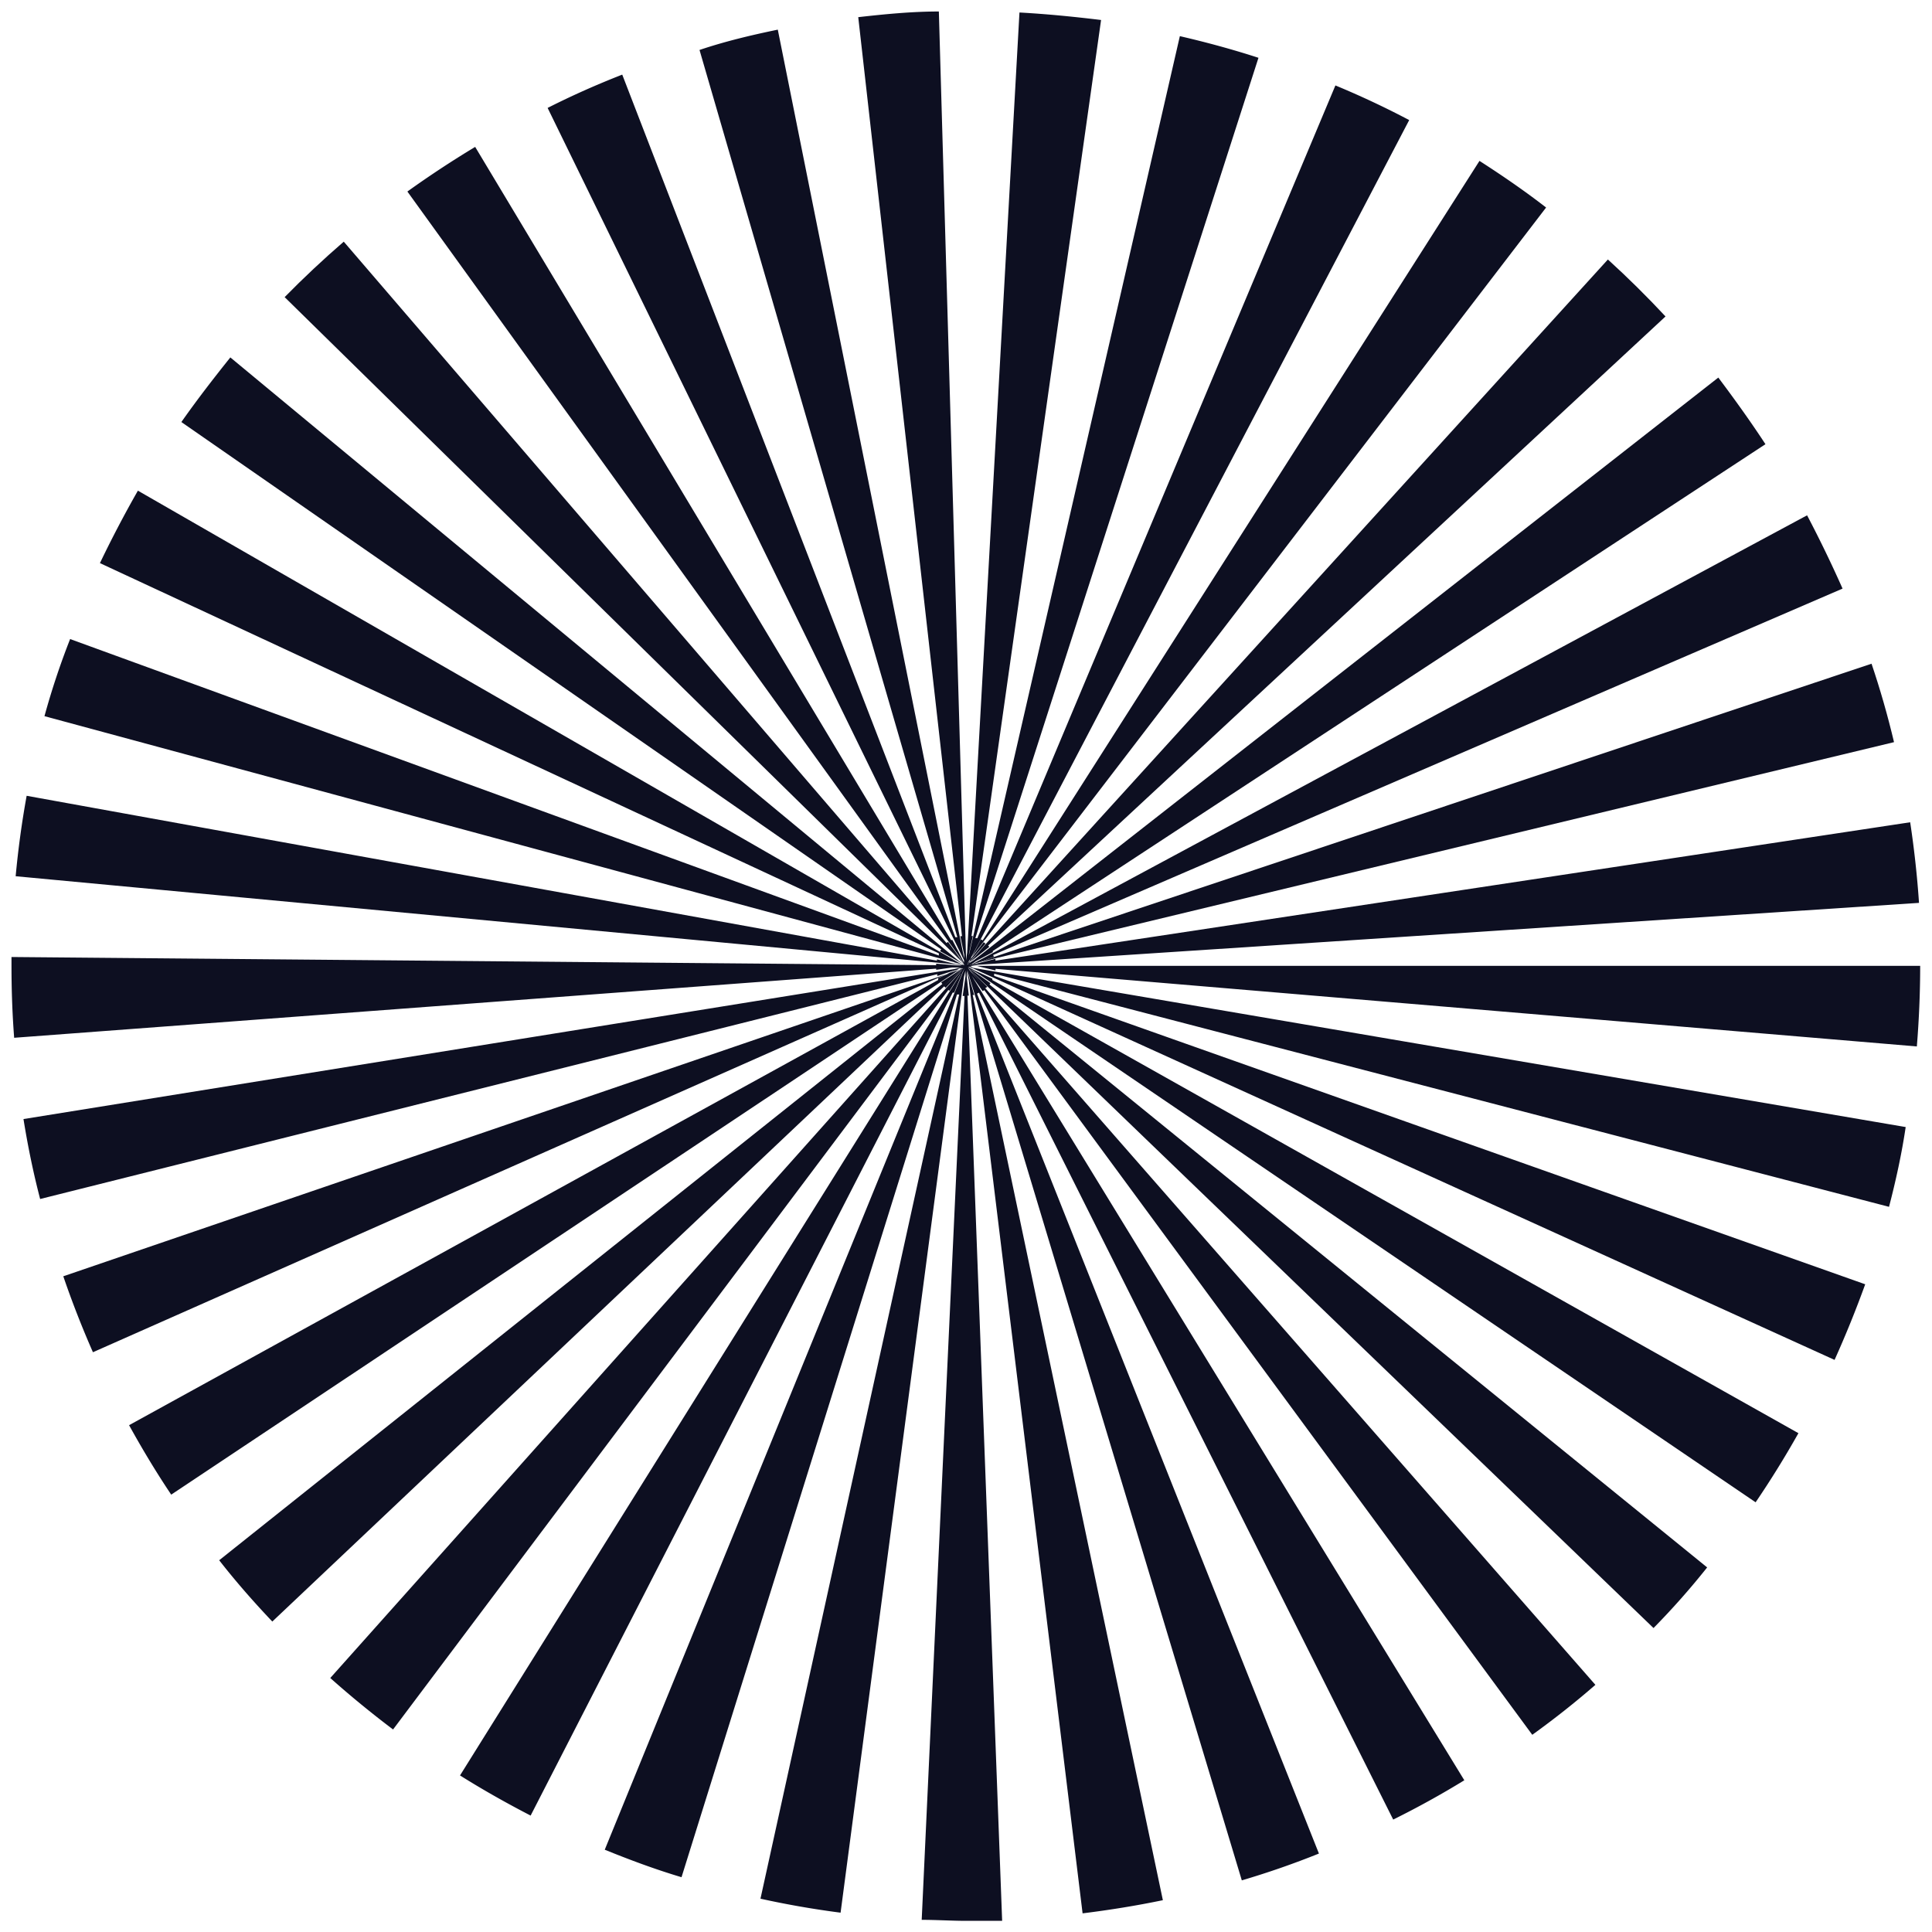 <svg id="Layer_1" data-name="Layer 1" xmlns="http://www.w3.org/2000/svg" viewBox="0 0 116 116"><defs><style>.cls-1{fill:#0d0f21;}</style></defs><rect class="cls-1" x="57.8" y="57.91" height="0.01" transform="translate(-19.92 83.5) rotate(-63.28)"/><path class="cls-1" d="M59.28,59.25l-1.15-1.13,1,1.23Z"/><polygon class="cls-1" points="58.13 58.12 58.12 58.1 58.12 58.11 58.13 58.12"/><polygon class="cls-1" points="57.89 57.88 57.89 57.88 57.89 57.88 57.89 57.88"/><path class="cls-1" d="M58.25,57.76l1.15-.91-.07-.08L100,19c-1.1-1.18-2.26-2.33-3.46-3.42L59.15,56.72l-1,1.15Z"/><path class="cls-1" d="M58.26,57.9l55.46-13.34q-.57-2.4-1.35-4.71l-53.87,18-.15,0Z"/><path class="cls-1" d="M59.77,58.27a.36.36,0,0,0,0-.1l55.32,4.66c.13-1.6.2-3.22.2-4.84h-57l.37-.06,1.15-.19-1.14.19,56.55-3.72c-.11-1.63-.29-3.25-.53-4.84L59.77,57.68s0-.07,0-.11l-1.19.3-.37.06h0l0,0h0l.17-.06.1,0,1.2-.42a1.17,1.17,0,0,1-.05-.11l51-22q-1-2.25-2.13-4.4l-50,26.88-.25.12.36-.24,1-.53a.25.25,0,0,0,0-.07L106,26.67c-.89-1.36-1.84-2.68-2.83-4L58.5,57.63l-.34.22.09-.09-.14.12h0l1-1.15.06-.07-.11-.09-.91,1.2-.07.08.16-.25L92.83,12.46c-1.29-1-2.63-1.92-4-2.8L59,56.46l-.11-.06-.59,1.15v0l-.12.24-.06.11h0l0,0h0v0h0l.08-.1.11-.22-.16.24.06-.14L84.61,7.21q-2.16-1.14-4.43-2.08l-21.5,51.2-.12,0,17-52.86c-1.54-.5-3.12-.93-4.72-1.3L58.12,57.58l0,.15.07-.53.22-1-.08,0,7.78-55C64.46,1,62.84.84,61.21.75L58.07,57.19l.13-1-.13,1-.07.47v0h0v-.06l0-.19h0L56.37.69c-1.62,0-3.24.16-4.84.34l6.23,55.18h-.1l.23,1.11,0,.41,0-.17L46.7,1.78C45.1,2.11,43.51,2.49,42,3L57.48,56.27l-.12,0-20-51.79c-1.53.6-3,1.25-4.48,2l25,51.17,0,.15-.2-.35.15.31.09.12h0v0h0l0,0-.06-.12-.16-.32-.52-1-.08,0L28.53,8.82q-2.09,1.26-4.07,2.68l33.19,46,.21.34-.12-.14.15.21h0l-.25-.16L56.53,57l1.11.76L13.83,21.46c-1,1.25-2,2.54-2.94,3.88L56.51,57l-.07.11,1.1.61.27.15.11.06h0l0,0,0,0-.1,0-.21-.1h0l-1.21-.55,1.2.54L8.28,29.46Q7.07,31.58,6,33.81L56.37,57.24a1.12,1.12,0,0,0,0,.13l-52.16-19Q3.32,40.63,2.67,43L57.79,57.91l-.13,0-1.35-.48h0l1.26.44.24.09h0l-.46-.08-1.09-.28a.19.19,0,0,0,0,.08L1.6,47.78c-.29,1.59-.51,3.21-.66,4.83l56.19,5.27-.91-.16.92.16.6.09h-.23l-1.3-.11a.31.31,0,0,0,0,.09L.69,57.46V58c0,1.44.05,2.88.16,4.31l55.36-4.15v.07l.95-.14h0l.51,0-.4.1-55.86,9c.26,1.62.59,3.23,1,4.8l53.87-13.5a.2.2,0,0,0,0,.11l1.4-.46h.08l.09,0h0l0,0h0L3.8,76.63c.53,1.55,1.13,3.08,1.78,4.56L57.8,58.06h0l-.21.11-1.26.56a.54.54,0,0,0,0,.11L7.75,85.57c.79,1.43,1.63,2.83,2.53,4.17L57.52,58.27l-1.09.59,1.1-.59h0l.27-.15.11-.06h0l0,0,0,0,0,0-.11.06-.19.14-1.1.72a.86.86,0,0,0,.07.1L13.16,93.68c1,1.28,2.07,2.5,3.19,3.68L56.69,59.22l.09.09,1.1-1.2h0l-.14.17L19.83,100.75q1.82,1.62,3.77,3.09l33.34-44.4.07.05.64-1,.19-.29,0-.05h0l0-.06h0l0,0v0l-.05.06h0l0,.05-.19.28.2-.26-.17.33L27.62,106.6c1.37.86,2.79,1.66,4.24,2.41L57.2,59.6l.09,0h0l.51-1.24.12-.24v0L36.31,111.06c1.51.61,3,1.17,4.61,1.65l16.54-53,.13,0L45.66,114c1.58.35,3.19.63,4.81.84l7.41-56.2.09-.36,0,.34,0-.31,0,.31-.17,1.18h.11l-2.57,55.47c.89,0,1.78.06,2.68.06.72,0,1.44,0,2.15,0L58.09,59.78h.08l-.12-1.08,0-.41.11.54h0L65,114.88c1.62-.2,3.23-.46,4.82-.79L58.4,59.74l.09,0-.35-1.21-.07-.32,16.49,54.69q2.37-.7,4.63-1.61L58.66,59.66l.12-.06,24.87,49.65q2.2-1.09,4.27-2.36L58.23,58.4l.58,1.19-.58-1.19-.11-.21h0l0-.09h0l0,0h0v0h0v0h0l0,.07-.06-.06,0,.09h0l.16.21L59,59.51l.1-.06L92,104.16q2-1.44,3.79-3L58.23,58.27l-.12-.17h0l.08.07L99.28,97.75Q101,96,102.5,94.11l-43.09-35,.06-.08-1-.7-.32-.22,0,0h0l.13.08.36.21h0l.94.54-.94-.54L105.41,90.2q1.36-2,2.57-4.15L59.58,58.84a.59.59,0,0,0,0-.08l-1.1-.51-.35-.2h0l.08,0h0l1.43.53-1.4-.52,51.91,23.59q1-2.22,1.84-4.54L59.69,58.59a.93.93,0,0,0,0-.13l53.73,14c.41-1.58.76-3.17,1-4.79l-56-9.56L58.26,58l.4,0ZM57.57,58l.15,0h0Zm-.44.78-.1.1-.35.32L57,58.9l.1-.1.67-.63.08-.06Zm1-.89-.07,0h0l0,0,.13-.07Z"/><path class="cls-1" d="M56.92,56.55l-.09.07L20.64,14.51q-1.84,1.59-3.55,3.33L57.53,57.53l.34.33L56.8,56.64h0l1.08,1.22-.15-.2h0Z"/><polygon class="cls-1" points="57.89 57.87 57.89 57.88 57.89 57.87 57.89 57.87"/></svg>